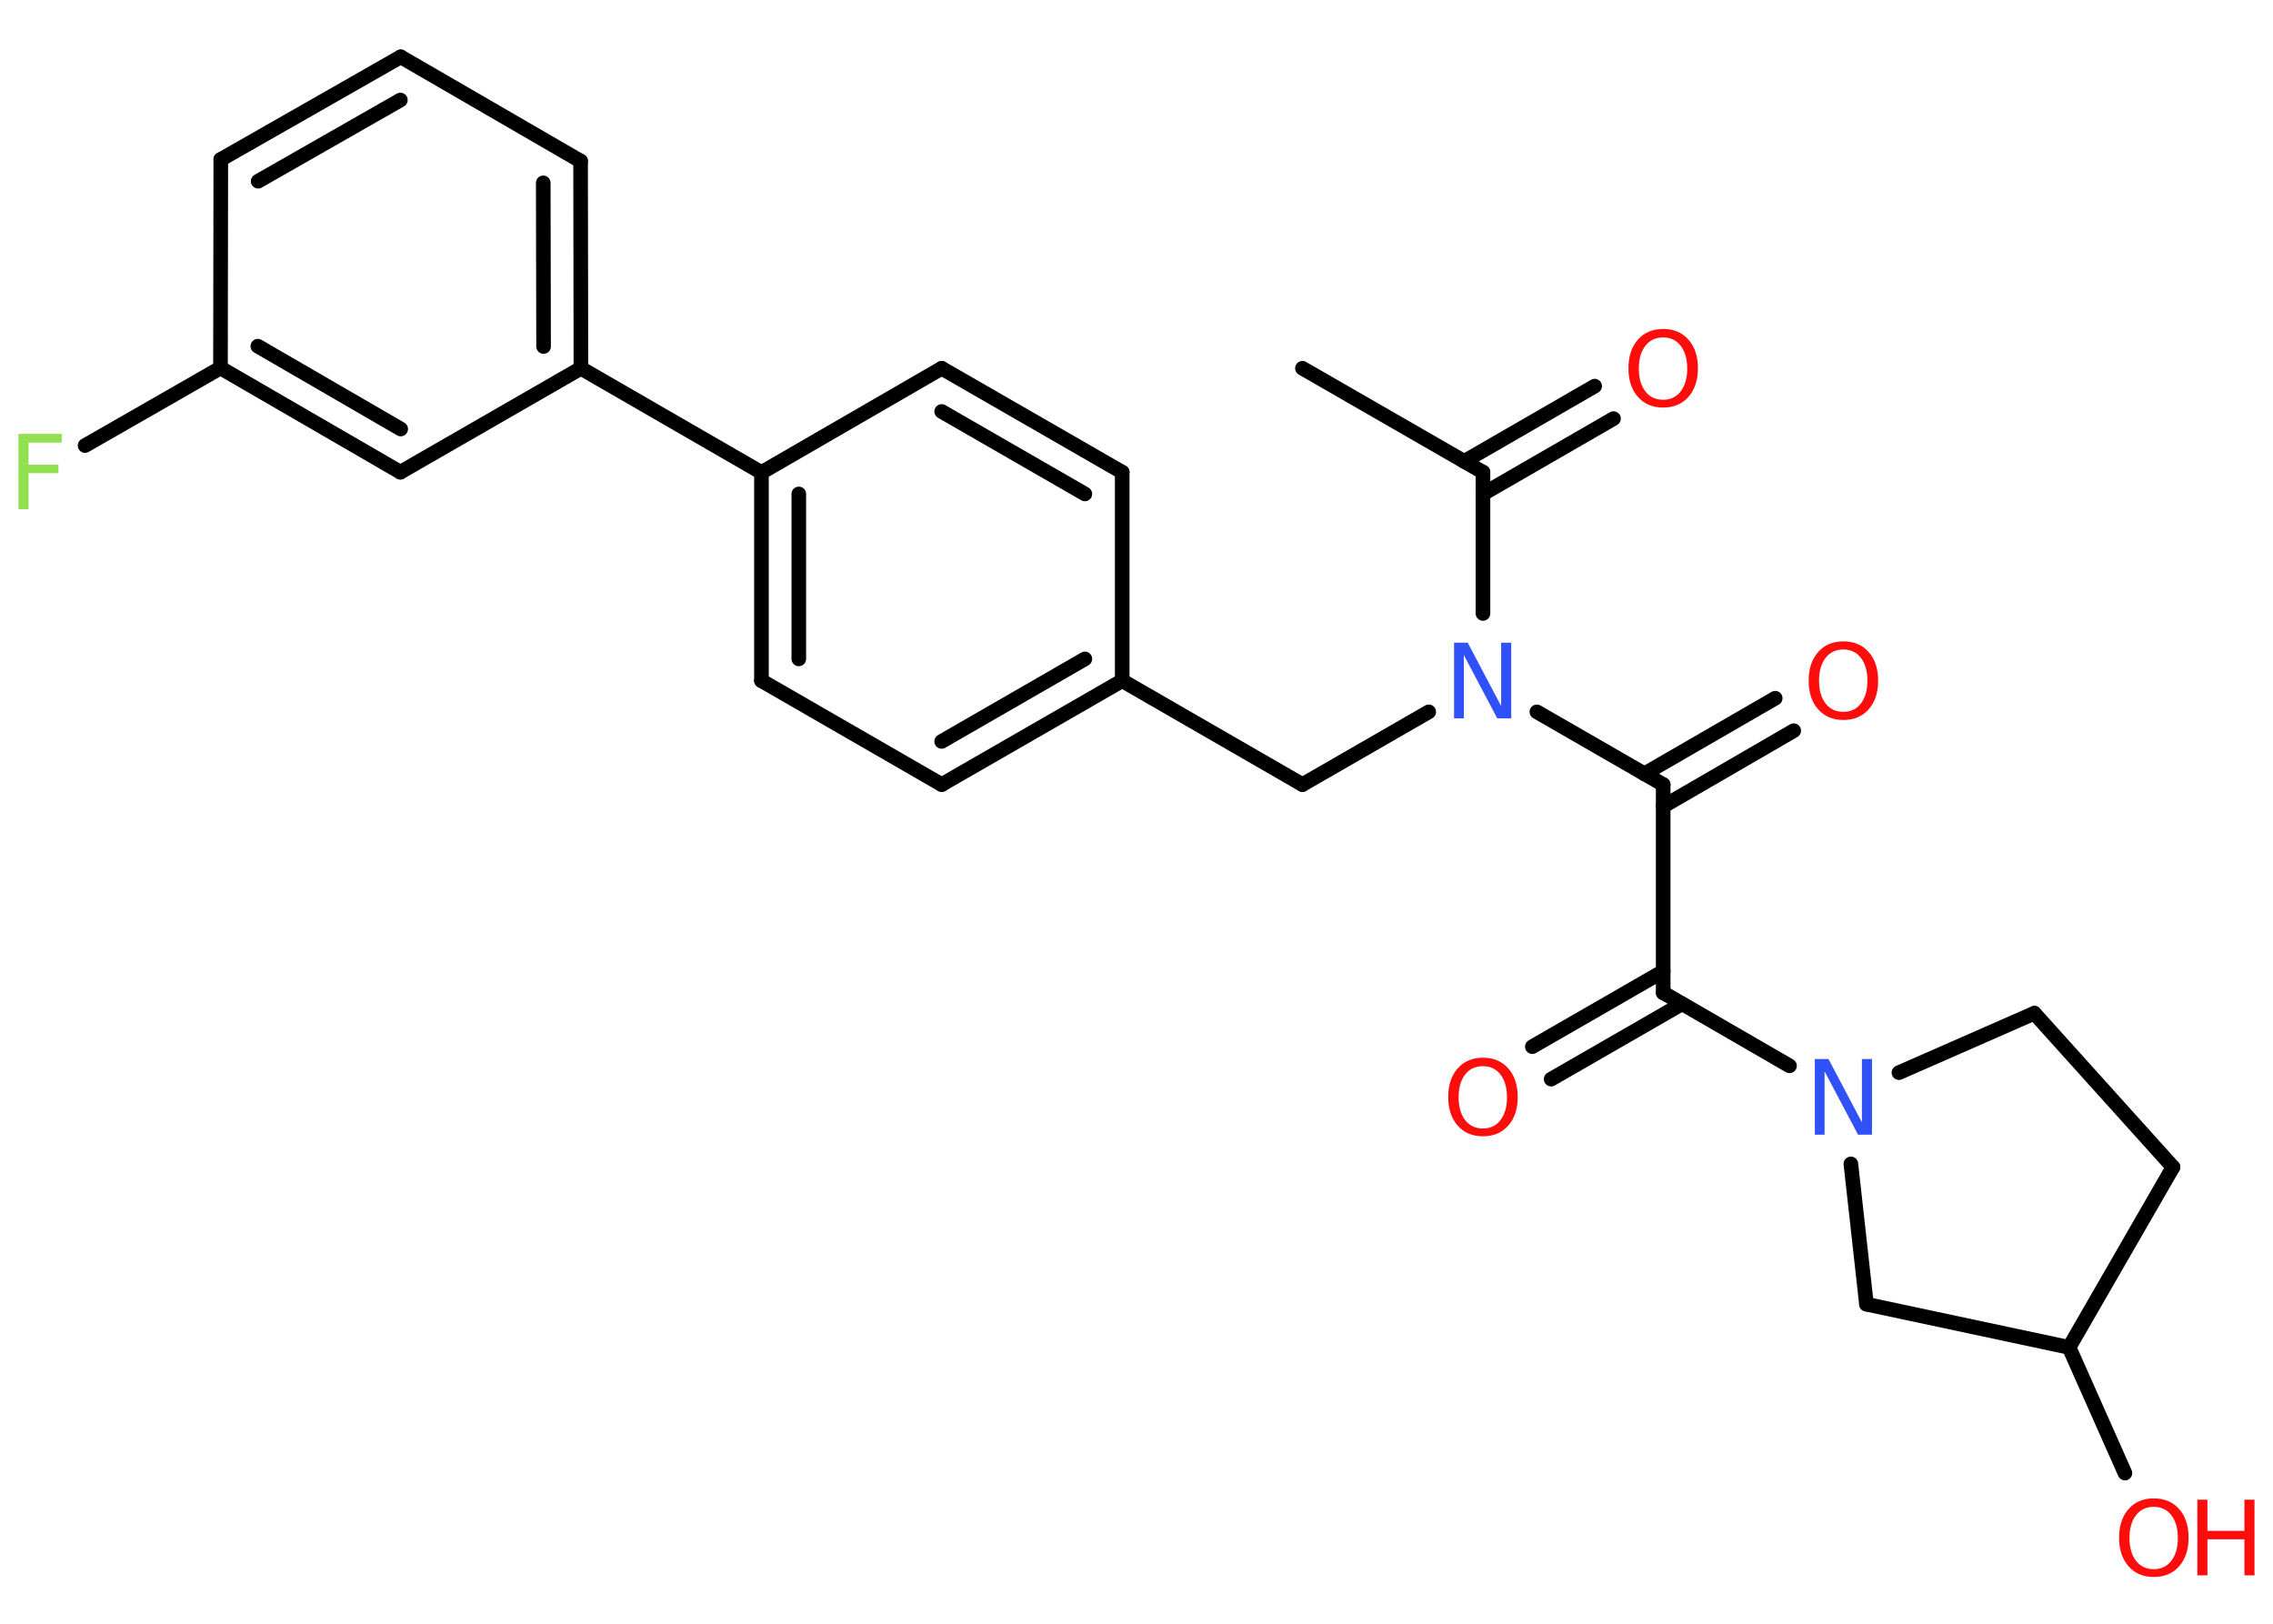 <?xml version='1.0' encoding='UTF-8'?>
<!DOCTYPE svg PUBLIC "-//W3C//DTD SVG 1.1//EN" "http://www.w3.org/Graphics/SVG/1.1/DTD/svg11.dtd">
<svg version='1.2' xmlns='http://www.w3.org/2000/svg' xmlns:xlink='http://www.w3.org/1999/xlink' width='70.0mm' height='50.0mm' viewBox='0 0 70.0 50.0'>
  <desc>Generated by the Chemistry Development Kit (http://github.com/cdk)</desc>
  <g stroke-linecap='round' stroke-linejoin='round' stroke='#000000' stroke-width='.45' fill='#FF0D0D'>
    <rect x='.0' y='.0' width='70.0' height='50.0' fill='#FFFFFF' stroke='none'/>
    <g id='mol1' class='mol'>
      <line id='mol1bnd1' class='bond' x1='40.11' y1='11.34' x2='45.67' y2='14.54'/>
      <g id='mol1bnd2' class='bond'>
        <line x1='45.09' y1='14.21' x2='49.11' y2='11.89'/>
        <line x1='45.67' y1='15.21' x2='49.69' y2='12.89'/>
      </g>
      <line id='mol1bnd3' class='bond' x1='45.67' y1='14.54' x2='45.67' y2='18.89'/>
      <line id='mol1bnd4' class='bond' x1='44.0' y1='21.92' x2='40.11' y2='24.16'/>
      <line id='mol1bnd5' class='bond' x1='40.11' y1='24.16' x2='34.56' y2='20.96'/>
      <g id='mol1bnd6' class='bond'>
        <line x1='29.0' y1='24.16' x2='34.56' y2='20.96'/>
        <line x1='29.0' y1='22.83' x2='33.41' y2='20.29'/>
      </g>
      <line id='mol1bnd7' class='bond' x1='29.0' y1='24.16' x2='23.45' y2='20.96'/>
      <g id='mol1bnd8' class='bond'>
        <line x1='23.45' y1='14.55' x2='23.45' y2='20.96'/>
        <line x1='24.6' y1='15.21' x2='24.6' y2='20.29'/>
      </g>
      <line id='mol1bnd9' class='bond' x1='23.45' y1='14.55' x2='17.89' y2='11.34'/>
      <g id='mol1bnd10' class='bond'>
        <line x1='17.89' y1='11.34' x2='17.88' y2='4.96'/>
        <line x1='16.74' y1='10.67' x2='16.73' y2='5.63'/>
      </g>
      <line id='mol1bnd11' class='bond' x1='17.88' y1='4.96' x2='12.34' y2='1.75'/>
      <g id='mol1bnd12' class='bond'>
        <line x1='12.34' y1='1.75' x2='6.8' y2='4.91'/>
        <line x1='12.33' y1='3.08' x2='7.95' y2='5.58'/>
      </g>
      <line id='mol1bnd13' class='bond' x1='6.8' y1='4.91' x2='6.79' y2='11.33'/>
      <line id='mol1bnd14' class='bond' x1='6.79' y1='11.33' x2='2.62' y2='13.72'/>
      <g id='mol1bnd15' class='bond'>
        <line x1='6.79' y1='11.33' x2='12.33' y2='14.54'/>
        <line x1='7.94' y1='10.66' x2='12.34' y2='13.21'/>
      </g>
      <line id='mol1bnd16' class='bond' x1='17.89' y1='11.34' x2='12.33' y2='14.54'/>
      <line id='mol1bnd17' class='bond' x1='23.45' y1='14.55' x2='29.0' y2='11.34'/>
      <g id='mol1bnd18' class='bond'>
        <line x1='34.56' y1='14.54' x2='29.0' y2='11.34'/>
        <line x1='33.41' y1='15.21' x2='29.0' y2='12.67'/>
      </g>
      <line id='mol1bnd19' class='bond' x1='34.56' y1='20.96' x2='34.56' y2='14.54'/>
      <line id='mol1bnd20' class='bond' x1='47.33' y1='21.92' x2='51.22' y2='24.16'/>
      <g id='mol1bnd21' class='bond'>
        <line x1='50.64' y1='23.83' x2='54.67' y2='21.5'/>
        <line x1='51.22' y1='24.83' x2='55.24' y2='22.5'/>
      </g>
      <line id='mol1bnd22' class='bond' x1='51.22' y1='24.16' x2='51.22' y2='30.57'/>
      <g id='mol1bnd23' class='bond'>
        <line x1='51.8' y1='30.91' x2='47.77' y2='33.23'/>
        <line x1='51.22' y1='29.91' x2='47.19' y2='32.23'/>
      </g>
      <line id='mol1bnd24' class='bond' x1='51.22' y1='30.57' x2='55.11' y2='32.82'/>
      <line id='mol1bnd25' class='bond' x1='58.48' y1='33.03' x2='62.65' y2='31.2'/>
      <line id='mol1bnd26' class='bond' x1='62.65' y1='31.2' x2='66.92' y2='35.94'/>
      <line id='mol1bnd27' class='bond' x1='66.92' y1='35.94' x2='63.72' y2='41.49'/>
      <line id='mol1bnd28' class='bond' x1='63.72' y1='41.49' x2='65.44' y2='45.36'/>
      <line id='mol1bnd29' class='bond' x1='63.72' y1='41.49' x2='57.48' y2='40.16'/>
      <line id='mol1bnd30' class='bond' x1='57.0' y1='35.84' x2='57.48' y2='40.16'/>
      <path id='mol1atm3' class='atom' d='M51.22 10.39q-.35 .0 -.55 .26q-.2 .26 -.2 .7q.0 .44 .2 .7q.2 .26 .55 .26q.34 .0 .54 -.26q.2 -.26 .2 -.7q.0 -.44 -.2 -.7q-.2 -.26 -.54 -.26zM51.22 10.13q.49 .0 .78 .33q.29 .33 .29 .88q.0 .55 -.29 .88q-.29 .33 -.78 .33q-.49 .0 -.78 -.33q-.29 -.33 -.29 -.88q.0 -.55 .29 -.88q.29 -.33 .78 -.33z' stroke='none'/>
      <path id='mol1atm4' class='atom' d='M44.78 19.79h.42l1.03 1.95v-1.95h.31v2.33h-.43l-1.03 -1.95v1.95h-.3v-2.33z' stroke='none' fill='#3050F8'/>
      <path id='mol1atm15' class='atom' d='M.56 13.36h1.34v.27h-1.02v.68h.92v.26h-.92v1.11h-.31v-2.33z' stroke='none' fill='#90E050'/>
      <path id='mol1atm20' class='atom' d='M56.77 20.0q-.35 .0 -.55 .26q-.2 .26 -.2 .7q.0 .44 .2 .7q.2 .26 .55 .26q.34 .0 .54 -.26q.2 -.26 .2 -.7q.0 -.44 -.2 -.7q-.2 -.26 -.54 -.26zM56.77 19.75q.49 .0 .78 .33q.29 .33 .29 .88q.0 .55 -.29 .88q-.29 .33 -.78 .33q-.49 .0 -.78 -.33q-.29 -.33 -.29 -.88q.0 -.55 .29 -.88q.29 -.33 .78 -.33z' stroke='none'/>
      <path id='mol1atm22' class='atom' d='M45.67 32.83q-.35 .0 -.55 .26q-.2 .26 -.2 .7q.0 .44 .2 .7q.2 .26 .55 .26q.34 .0 .54 -.26q.2 -.26 .2 -.7q.0 -.44 -.2 -.7q-.2 -.26 -.54 -.26zM45.67 32.57q.49 .0 .78 .33q.29 .33 .29 .88q.0 .55 -.29 .88q-.29 .33 -.78 .33q-.49 .0 -.78 -.33q-.29 -.33 -.29 -.88q.0 -.55 .29 -.88q.29 -.33 .78 -.33z' stroke='none'/>
      <path id='mol1atm23' class='atom' d='M55.89 32.61h.42l1.03 1.95v-1.95h.31v2.33h-.43l-1.03 -1.95v1.95h-.3v-2.33z' stroke='none' fill='#3050F8'/>
      <g id='mol1atm27' class='atom'>
        <path d='M66.33 46.4q-.35 .0 -.55 .26q-.2 .26 -.2 .7q.0 .44 .2 .7q.2 .26 .55 .26q.34 .0 .54 -.26q.2 -.26 .2 -.7q.0 -.44 -.2 -.7q-.2 -.26 -.54 -.26zM66.33 46.14q.49 .0 .78 .33q.29 .33 .29 .88q.0 .55 -.29 .88q-.29 .33 -.78 .33q-.49 .0 -.78 -.33q-.29 -.33 -.29 -.88q.0 -.55 .29 -.88q.29 -.33 .78 -.33z' stroke='none'/>
        <path d='M67.67 46.18h.31v.96h1.14v-.96h.31v2.33h-.31v-1.11h-1.14v1.11h-.31v-2.33z' stroke='none'/>
      </g>
    </g>
  </g>
</svg>

